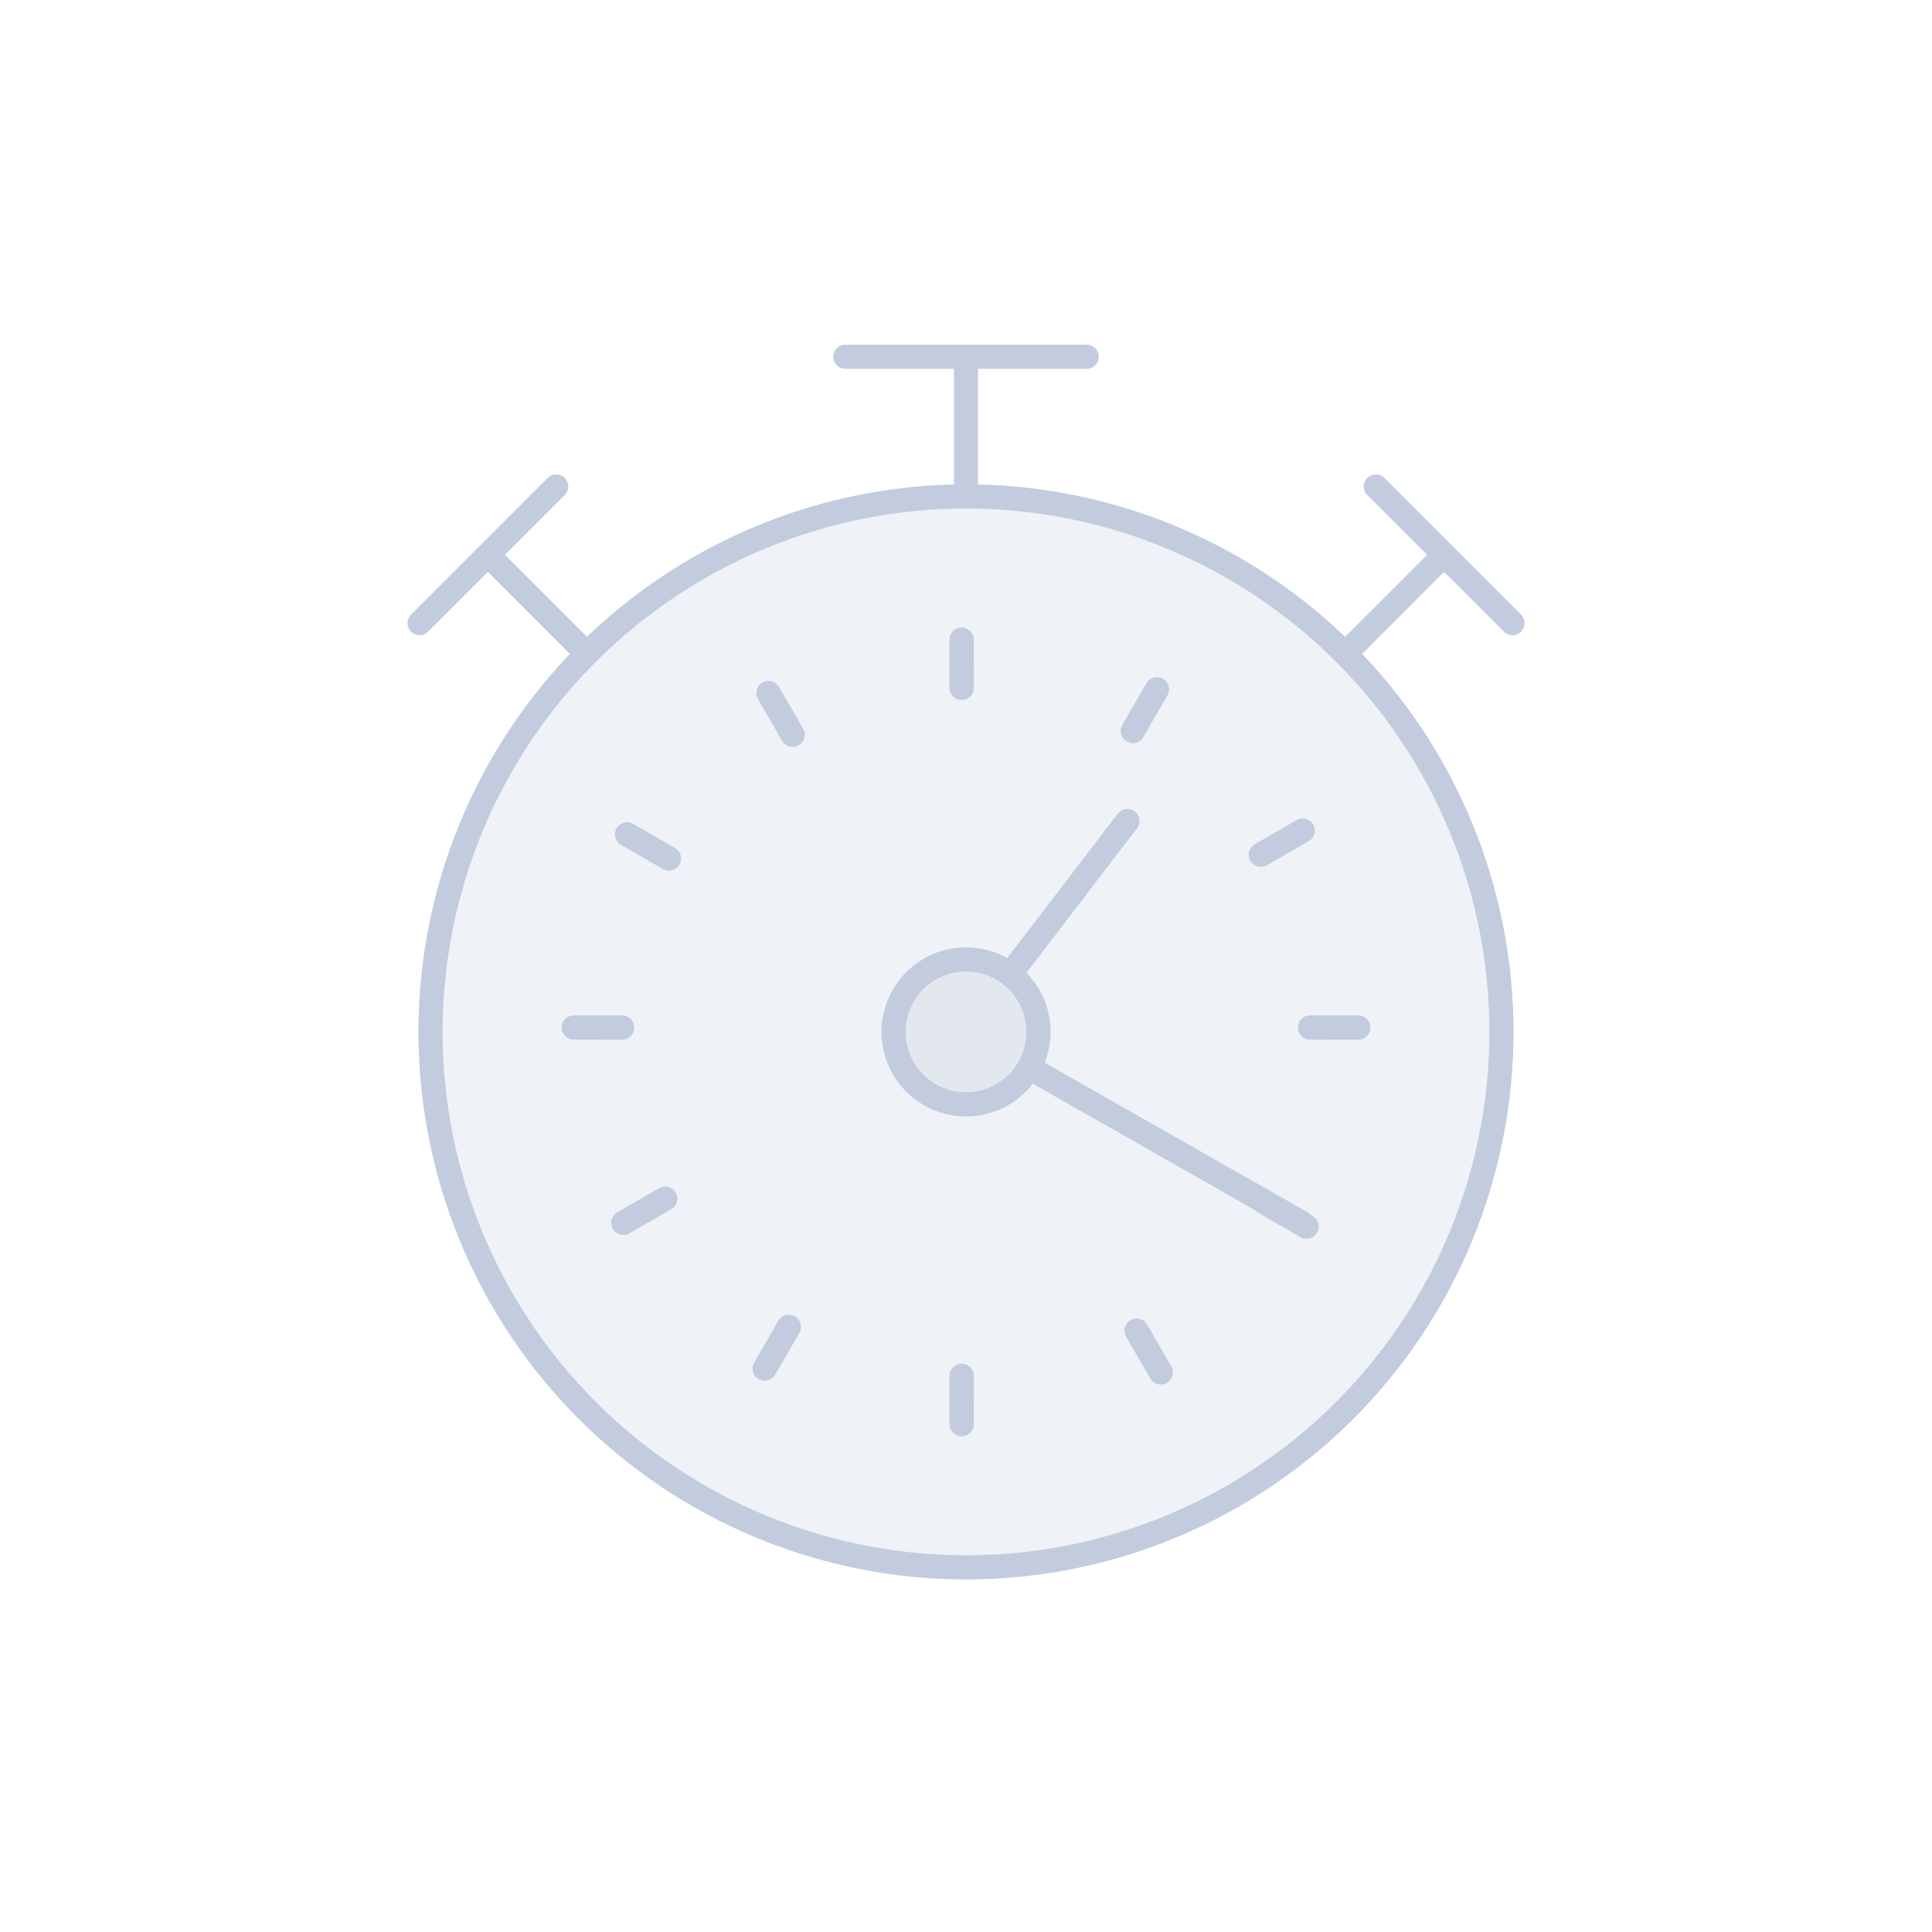 <svg width="80" height="80" viewBox="0 0 80 80" fill="none" xmlns="http://www.w3.org/2000/svg">
  <path d="M31.515 22.243C36.948 19.993 43.052 19.993 48.485 22.243C53.918 24.494 58.235 28.81 60.485 34.243C62.736 39.676 62.736 45.781 60.485 51.214C58.235 56.647 53.918 60.963 48.485 63.214C43.052 65.464 36.948 65.464 31.515 63.214C26.082 60.963 21.765 56.647 19.515 51.214C17.264 45.781 17.264 39.676 19.515 34.243C21.765 28.81 26.082 24.494 31.515 22.243Z" fill="#C2CCDE" fill-opacity="0.25" />
  <path d="M25.964 34.551C25.965 34.55 25.966 34.548 25.967 34.547L27.699 35.547C27.698 35.548 27.697 35.55 27.696 35.551L25.964 34.551Z" fill="#C2CCDE" fill-opacity="0.25" />
  <path d="M23.757 42.549C23.757 42.548 23.757 42.546 23.757 42.545L25.757 42.544C25.757 42.546 25.757 42.548 25.757 42.55L23.757 42.549Z" fill="#C2CCDE" fill-opacity="0.25" />
  <path d="M25.811 50.637C25.811 50.636 25.81 50.635 25.809 50.633L27.541 49.633C27.542 49.634 27.543 49.636 27.544 49.638L25.811 50.637Z" fill="#C2CCDE" fill-opacity="0.25" />
  <path d="M31.667 56.672C31.665 56.671 31.664 56.67 31.663 56.67L32.663 54.937C32.664 54.938 32.666 54.939 32.667 54.94L31.667 56.672Z" fill="#C2CCDE" fill-opacity="0.25" />
  <path d="M39.821 58.971C39.82 58.971 39.818 58.971 39.817 58.971L39.816 56.971C39.818 56.971 39.82 56.971 39.822 56.971L39.821 58.971Z" fill="#C2CCDE" fill-opacity="0.25" />
  <path d="M48.067 56.828C48.065 56.829 48.064 56.829 48.063 56.83L47.062 55.098C47.064 55.097 47.066 55.096 47.067 55.096L48.067 56.828Z" fill="#C2CCDE" fill-opacity="0.25" />
  <path d="M54.102 50.791C54.101 50.792 54.1 50.793 54.1 50.795L52.367 49.795C52.368 49.794 52.369 49.792 52.37 49.791L54.102 50.791Z" fill="#C2CCDE" fill-opacity="0.25" />
  <path d="M56.243 42.545C56.243 42.547 56.243 42.548 56.243 42.549L54.243 42.55C54.243 42.548 54.243 42.546 54.243 42.544L56.243 42.545Z" fill="#C2CCDE" fill-opacity="0.25" />
  <path d="M53.941 34.391C53.942 34.392 53.943 34.394 53.944 34.395L52.212 35.395C52.211 35.394 52.21 35.392 52.209 35.391L53.941 34.391Z" fill="#C2CCDE" fill-opacity="0.25" />
  <path d="M47.905 28.538C47.906 28.538 47.908 28.539 47.909 28.54L46.909 30.272C46.908 30.271 46.906 30.27 46.904 30.27L47.905 28.538Z" fill="#C2CCDE" fill-opacity="0.25" />
  <path d="M39.821 26.485C39.82 26.485 39.818 26.485 39.817 26.485L39.816 28.485C39.818 28.485 39.82 28.485 39.822 28.485L39.821 26.485Z" fill="#C2CCDE" fill-opacity="0.25" />
  <path d="M32.823 30.424L31.823 28.693C31.822 28.693 31.82 28.694 31.819 28.695L32.818 30.427C32.82 30.426 32.822 30.425 32.823 30.424Z" fill="#C2CCDE" fill-opacity="0.25" />
  <path d="M40.001 39.729C38.344 39.729 37.001 41.072 37.001 42.729C37.001 44.385 38.344 45.729 40.001 45.729C41.658 45.729 43.001 44.385 43.001 42.729C43.001 41.072 41.658 39.729 40.001 39.729Z" fill="#C2CCDE" fill-opacity="0.25" />
  <path d="M55.701 27.072L59.799 22.973M56.971 20.145L62.627 25.802M40 20.555V14.772M35 14.772H45M24.299 27.072L20.201 22.973M17.373 25.802L23.03 20.145M46.685 33.993L41.824 40.346M53.908 50.638L42.61 44.21M19.515 34.243C21.765 28.81 26.082 24.494 31.515 22.243C36.948 19.993 43.052 19.993 48.485 22.243C53.918 24.494 58.235 28.81 60.485 34.243C62.736 39.676 62.736 45.781 60.485 51.214C58.235 56.647 53.918 60.963 48.485 63.214C43.052 65.464 36.948 65.464 31.515 63.214C26.082 60.963 21.765 56.647 19.515 51.214C17.264 45.781 17.264 39.676 19.515 34.243ZM25.964 34.551C25.965 34.55 25.966 34.548 25.967 34.547L27.699 35.547C27.698 35.548 27.697 35.55 27.696 35.551L25.964 34.551ZM23.757 42.549C23.757 42.548 23.757 42.546 23.757 42.545L25.757 42.544C25.757 42.546 25.757 42.548 25.757 42.55L23.757 42.549ZM25.811 50.637C25.811 50.636 25.81 50.635 25.809 50.633L27.541 49.633C27.542 49.634 27.543 49.636 27.544 49.638L25.811 50.637ZM31.667 56.672C31.665 56.671 31.664 56.67 31.663 56.67L32.663 54.937C32.664 54.938 32.666 54.939 32.667 54.94L31.667 56.672ZM39.821 58.971C39.82 58.971 39.818 58.971 39.817 58.971L39.816 56.971C39.818 56.971 39.82 56.971 39.822 56.971L39.821 58.971ZM48.067 56.828C48.065 56.829 48.064 56.829 48.063 56.83L47.062 55.098C47.064 55.097 47.066 55.096 47.067 55.096L48.067 56.828ZM54.102 50.791C54.101 50.792 54.1 50.793 54.1 50.795L52.367 49.795C52.368 49.794 52.369 49.792 52.37 49.791L54.102 50.791ZM56.243 42.545C56.243 42.547 56.243 42.548 56.243 42.549L54.243 42.55C54.243 42.548 54.243 42.546 54.243 42.544L56.243 42.545ZM53.941 34.391C53.942 34.392 53.943 34.394 53.944 34.395L52.212 35.395C52.211 35.394 52.21 35.392 52.209 35.391L53.941 34.391ZM47.905 28.538C47.906 28.538 47.908 28.539 47.909 28.54L46.909 30.272C46.908 30.271 46.906 30.27 46.904 30.27L47.905 28.538ZM39.817 26.485C39.818 26.485 39.82 26.485 39.821 26.485L39.822 28.485C39.82 28.485 39.818 28.485 39.816 28.485L39.817 26.485ZM31.823 28.693L32.823 30.424C32.822 30.425 32.82 30.426 32.818 30.427L31.819 28.695C31.82 28.694 31.822 28.693 31.823 28.693ZM37.001 42.729C37.001 41.072 38.344 39.729 40.001 39.729C41.658 39.729 43.001 41.072 43.001 42.729C43.001 44.385 41.658 45.729 40.001 45.729C38.344 45.729 37.001 44.385 37.001 42.729Z" stroke="#C2CCDE" stroke-linecap="round" stroke-linejoin="round" />
</svg>